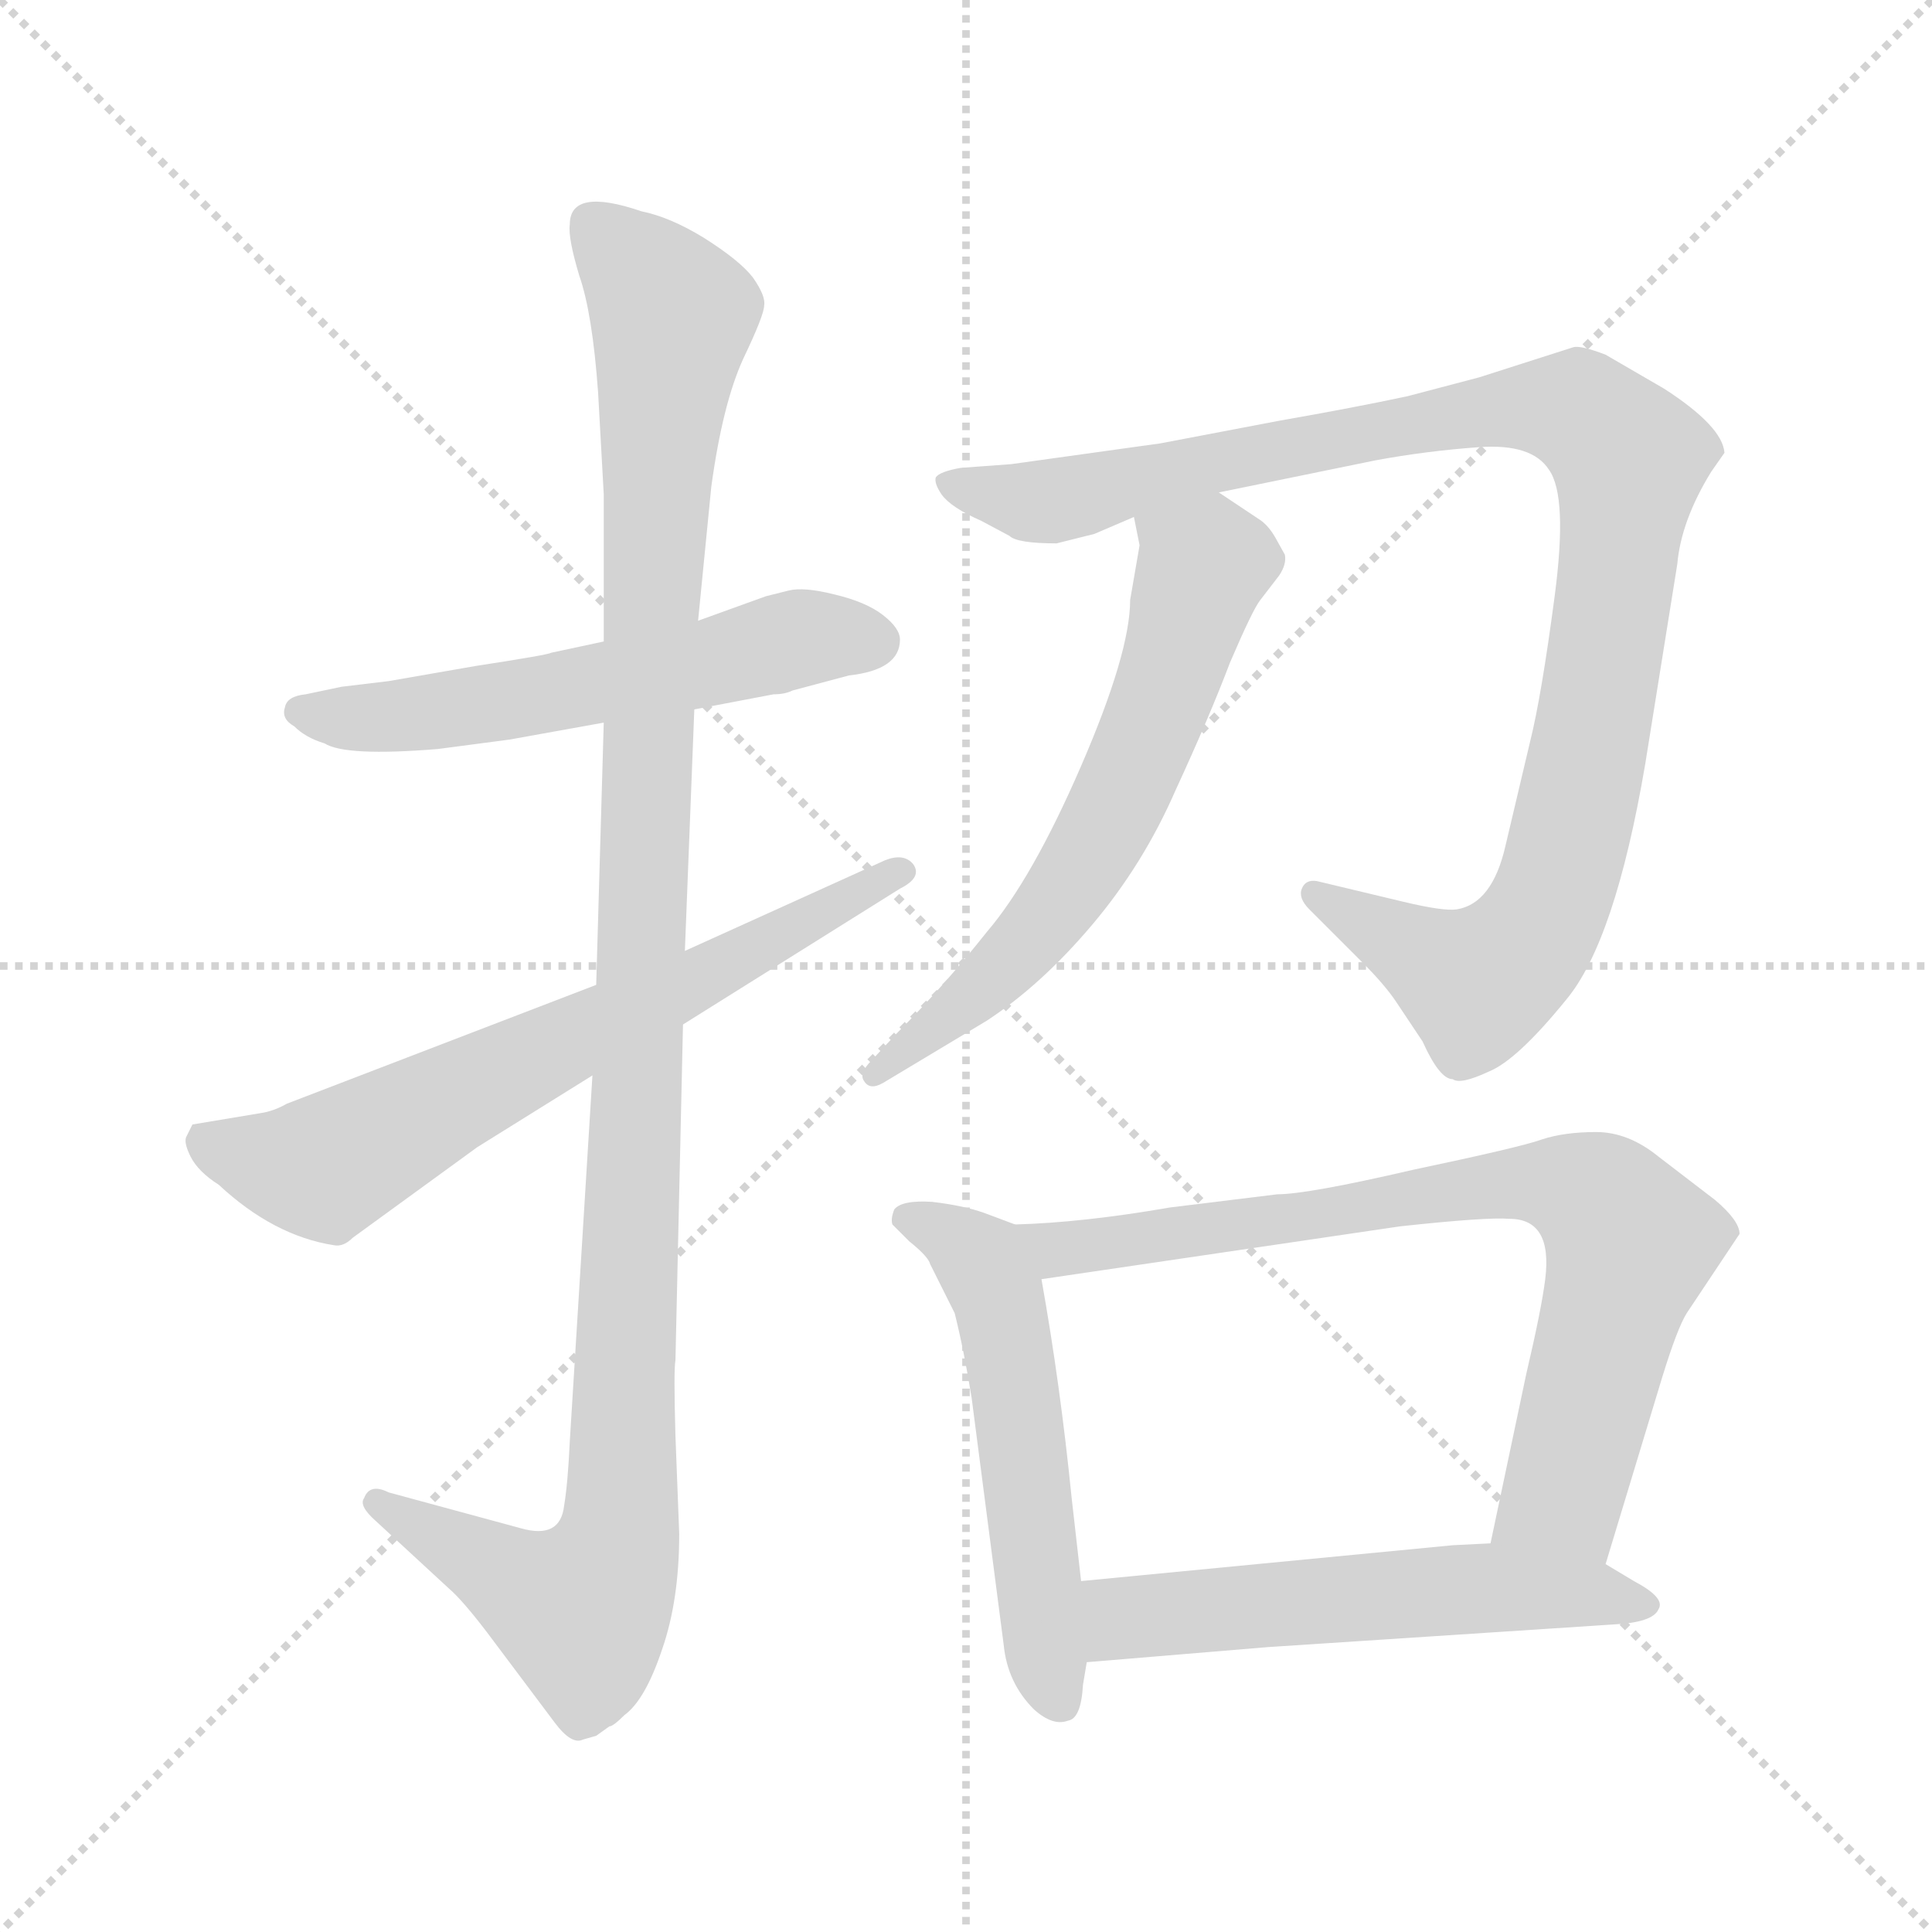 <svg xmlns="http://www.w3.org/2000/svg" version="1.1" viewBox="0 0 1024 1024">
  <g stroke="lightgray" stroke-dasharray="1,1" stroke-width="1" transform="scale(4, 4)">
    <line x1="0" y1="0" x2="256" y2="256" />
    <line x1="256" y1="0" x2="0" y2="256" />
    <line x1="128" y1="0" x2="128" y2="256" />
    <line x1="0" y1="128" x2="256" y2="128" />
  </g>
  <g transform="scale(1.0, -1.0) translate(0.0, -812.00)">
    <style type="text/css">
      
        @keyframes keyframes0 {
          from {
            stroke: blue;
            stroke-dashoffset: 563;
            stroke-width: 128;
          }
          65% {
            animation-timing-function: step-end;
            stroke: blue;
            stroke-dashoffset: 0;
            stroke-width: 128;
          }
          to {
            stroke: black;
            stroke-width: 1024;
          }
        }
        #make-me-a-hanzi-animation-0 {
          animation: keyframes0 0.708s both;
          animation-delay: 0s;
          animation-timing-function: linear;
        }
      
        @keyframes keyframes1 {
          from {
            stroke: blue;
            stroke-dashoffset: 1134;
            stroke-width: 128;
          }
          79% {
            animation-timing-function: step-end;
            stroke: blue;
            stroke-dashoffset: 0;
            stroke-width: 128;
          }
          to {
            stroke: black;
            stroke-width: 1024;
          }
        }
        #make-me-a-hanzi-animation-1 {
          animation: keyframes1 1.173s both;
          animation-delay: 0.708s;
          animation-timing-function: linear;
        }
      
        @keyframes keyframes2 {
          from {
            stroke: blue;
            stroke-dashoffset: 664;
            stroke-width: 128;
          }
          68% {
            animation-timing-function: step-end;
            stroke: blue;
            stroke-dashoffset: 0;
            stroke-width: 128;
          }
          to {
            stroke: black;
            stroke-width: 1024;
          }
        }
        #make-me-a-hanzi-animation-2 {
          animation: keyframes2 0.79s both;
          animation-delay: 1.881s;
          animation-timing-function: linear;
        }
      
        @keyframes keyframes3 {
          from {
            stroke: blue;
            stroke-dashoffset: 1027;
            stroke-width: 128;
          }
          77% {
            animation-timing-function: step-end;
            stroke: blue;
            stroke-dashoffset: 0;
            stroke-width: 128;
          }
          to {
            stroke: black;
            stroke-width: 1024;
          }
        }
        #make-me-a-hanzi-animation-3 {
          animation: keyframes3 1.086s both;
          animation-delay: 2.671s;
          animation-timing-function: linear;
        }
      
        @keyframes keyframes4 {
          from {
            stroke: blue;
            stroke-dashoffset: 617;
            stroke-width: 128;
          }
          67% {
            animation-timing-function: step-end;
            stroke: blue;
            stroke-dashoffset: 0;
            stroke-width: 128;
          }
          to {
            stroke: black;
            stroke-width: 1024;
          }
        }
        #make-me-a-hanzi-animation-4 {
          animation: keyframes4 0.752s both;
          animation-delay: 3.757s;
          animation-timing-function: linear;
        }
      
        @keyframes keyframes5 {
          from {
            stroke: blue;
            stroke-dashoffset: 539;
            stroke-width: 128;
          }
          64% {
            animation-timing-function: step-end;
            stroke: blue;
            stroke-dashoffset: 0;
            stroke-width: 128;
          }
          to {
            stroke: black;
            stroke-width: 1024;
          }
        }
        #make-me-a-hanzi-animation-5 {
          animation: keyframes5 0.689s both;
          animation-delay: 4.509s;
          animation-timing-function: linear;
        }
      
        @keyframes keyframes6 {
          from {
            stroke: blue;
            stroke-dashoffset: 767;
            stroke-width: 128;
          }
          71% {
            animation-timing-function: step-end;
            stroke: blue;
            stroke-dashoffset: 0;
            stroke-width: 128;
          }
          to {
            stroke: black;
            stroke-width: 1024;
          }
        }
        #make-me-a-hanzi-animation-6 {
          animation: keyframes6 0.874s both;
          animation-delay: 5.198s;
          animation-timing-function: linear;
        }
      
        @keyframes keyframes7 {
          from {
            stroke: blue;
            stroke-dashoffset: 554;
            stroke-width: 128;
          }
          64% {
            animation-timing-function: step-end;
            stroke: blue;
            stroke-dashoffset: 0;
            stroke-width: 128;
          }
          to {
            stroke: black;
            stroke-width: 1024;
          }
        }
        #make-me-a-hanzi-animation-7 {
          animation: keyframes7 0.701s both;
          animation-delay: 6.072s;
          animation-timing-function: linear;
        }
      
    </style>
    
      <path d="M 320 472 L 292 466 Q 291 465 252 459 L 206 451 L 181 448 L 162 444 Q 152 443 151 437 Q 149 431 156 427 Q 162 421 172 418 Q 183 411 232 415 L 270 420 L 320 429 L 368 436 L 410 444 Q 416 444 420 446 L 450 454 Q 477 457 477 473 Q 477 479 468 486 Q 459 493 442 497 Q 426 501 418 499 L 406 496 L 370 483 L 320 472 Z" fill="lightgray" />
    
      <path d="M 302 693 Q 301 686 307 666 Q 314 646 317 604 L 320 550 L 320 472 L 320 429 L 316 290 L 314 242 L 302 48 Q 301 26 299 14 Q 297 -4 276 2 L 206 21 Q 196 26 193 18 Q 190 14 199 6 L 238 -30 Q 245 -36 258 -53 L 294 -101 Q 303 -113 309 -110 L 316 -108 L 323 -103 Q 325 -103 331 -97 Q 342 -89 351 -62 Q 360 -36 360 -1 L 358 51 Q 357 86 358 91 L 362 269 L 363 308 L 368 436 L 370 483 L 377 554 Q 383 598 394 622 Q 405 645 405 650 Q 406 655 399 665 Q 392 674 373 686 Q 355 697 340 700 Q 302 713 302 693 Z" fill="lightgray" />
    
      <path d="M 316 290 L 152 227 Q 145 223 138 222 L 102 216 L 99 210 Q 97 207 101 199 Q 105 191 116 184 Q 145 157 177 152 Q 182 151 187 156 L 253 204 L 314 242 L 362 269 L 477 341 Q 489 347 484 354 Q 479 360 469 356 L 363 308 L 316 290 Z" fill="lightgray" />
    
      <path d="M 646 551 L 729 568 Q 756 573 784 575 Q 812 577 821 563 Q 831 549 824 496 Q 817 443 811 419 L 798 364 Q 791 333 772 330 Q 765 329 744 334 L 698 345 Q 692 346 690 341 Q 688 336 694 330 L 722 302 Q 734 290 740 281 L 754 260 Q 763 240 770 240 Q 774 237 789 244 Q 804 250 830 282 Q 856 313 872 407 L 889 513 Q 891 536 907 562 L 914 572 Q 913 586 882 606 L 851 624 Q 838 629 834 628 L 784 612 L 746 602 Q 718 596 678 589 L 615 577 L 536 566 L 509 564 Q 498 562 496 559 Q 495 556 499 550 Q 504 543 520 536 L 535 528 Q 539 524 560 524 L 580 529 L 601 538 L 646 551 Z" fill="lightgray" />
    
      <path d="M 604 523 L 599 494 Q 599 466 573 406 Q 547 346 523 318 Q 500 289 475 264 L 462 250 Q 455 243 458 239 Q 461 234 468 238 L 523 271 Q 552 290 579 322 Q 606 354 623 393 Q 641 432 652 461 Q 664 489 668 494 L 678 507 Q 682 513 681 518 L 676 527 Q 672 534 667 537 L 646 551 C 621 568 595 567 601 538 L 604 523 Z" fill="lightgray" />
    
      <path d="M 538 163 L 522 169 Q 511 173 494 175 Q 478 176 474 171 Q 472 166 473 163 L 482 154 Q 492 146 493 142 L 506 116 Q 511 96 515 71 L 532 -60 Q 534 -80 548 -94 Q 558 -103 566 -100 Q 573 -99 574 -81 L 576 -69 L 573 -26 L 568 18 Q 562 78 552 134 C 548 159 548 159 538 163 Z" fill="lightgray" />
    
      <path d="M 851 -17 L 881 82 Q 889 108 894 116 L 922 158 Q 922 165 909 176 L 879 199 Q 863 212 846 212 Q 829 212 817 208 Q 806 204 749 192 Q 693 179 677 179 L 620 172 Q 574 164 538 163 C 508 162 522 130 552 134 L 742 162 Q 788 167 800 166 Q 823 166 819 134 Q 817 118 809 84 L 790 -6 C 784 -35 842 -46 851 -17 Z" fill="lightgray" />
    
      <path d="M 672 -61 L 855 -49 Q 876 -48 879 -41 Q 883 -35 866 -26 L 851 -17 L 790 -6 L 770 -7 L 573 -26 C 543 -29 546 -71 576 -69 L 672 -61 Z" fill="lightgray" />
    
    
      <clipPath id="make-me-a-hanzi-clip-0">
        <path d="M 320 472 L 292 466 Q 291 465 252 459 L 206 451 L 181 448 L 162 444 Q 152 443 151 437 Q 149 431 156 427 Q 162 421 172 418 Q 183 411 232 415 L 270 420 L 320 429 L 368 436 L 410 444 Q 416 444 420 446 L 450 454 Q 477 457 477 473 Q 477 479 468 486 Q 459 493 442 497 Q 426 501 418 499 L 406 496 L 370 483 L 320 472 Z" />
      </clipPath>
      <path clip-path="url(#make-me-a-hanzi-clip-0)" d="M 160 435 L 217 433 L 424 474 L 463 473" fill="none" id="make-me-a-hanzi-animation-0" stroke-dasharray="435 870" stroke-linecap="round" />
    
      <clipPath id="make-me-a-hanzi-clip-1">
        <path d="M 302 693 Q 301 686 307 666 Q 314 646 317 604 L 320 550 L 320 472 L 320 429 L 316 290 L 314 242 L 302 48 Q 301 26 299 14 Q 297 -4 276 2 L 206 21 Q 196 26 193 18 Q 190 14 199 6 L 238 -30 Q 245 -36 258 -53 L 294 -101 Q 303 -113 309 -110 L 316 -108 L 323 -103 Q 325 -103 331 -97 Q 342 -89 351 -62 Q 360 -36 360 -1 L 358 51 Q 357 86 358 91 L 362 269 L 363 308 L 368 436 L 370 483 L 377 554 Q 383 598 394 622 Q 405 645 405 650 Q 406 655 399 665 Q 392 674 373 686 Q 355 697 340 700 Q 302 713 302 693 Z" />
      </clipPath>
      <path clip-path="url(#make-me-a-hanzi-clip-1)" d="M 314 693 L 357 645 L 344 480 L 329 4 L 322 -22 L 308 -42 L 201 14" fill="none" id="make-me-a-hanzi-animation-1" stroke-dasharray="1006 2012" stroke-linecap="round" />
    
      <clipPath id="make-me-a-hanzi-clip-2">
        <path d="M 316 290 L 152 227 Q 145 223 138 222 L 102 216 L 99 210 Q 97 207 101 199 Q 105 191 116 184 Q 145 157 177 152 Q 182 151 187 156 L 253 204 L 314 242 L 362 269 L 477 341 Q 489 347 484 354 Q 479 360 469 356 L 363 308 L 316 290 Z" />
      </clipPath>
      <path clip-path="url(#make-me-a-hanzi-clip-2)" d="M 109 209 L 122 201 L 172 193 L 476 350" fill="none" id="make-me-a-hanzi-animation-2" stroke-dasharray="536 1072" stroke-linecap="round" />
    
      <clipPath id="make-me-a-hanzi-clip-3">
        <path d="M 646 551 L 729 568 Q 756 573 784 575 Q 812 577 821 563 Q 831 549 824 496 Q 817 443 811 419 L 798 364 Q 791 333 772 330 Q 765 329 744 334 L 698 345 Q 692 346 690 341 Q 688 336 694 330 L 722 302 Q 734 290 740 281 L 754 260 Q 763 240 770 240 Q 774 237 789 244 Q 804 250 830 282 Q 856 313 872 407 L 889 513 Q 891 536 907 562 L 914 572 Q 913 586 882 606 L 851 624 Q 838 629 834 628 L 784 612 L 746 602 Q 718 596 678 589 L 615 577 L 536 566 L 509 564 Q 498 562 496 559 Q 495 556 499 550 Q 504 543 520 536 L 535 528 Q 539 524 560 524 L 580 529 L 601 538 L 646 551 Z" />
      </clipPath>
      <path clip-path="url(#make-me-a-hanzi-clip-3)" d="M 504 557 L 553 546 L 782 594 L 814 596 L 836 594 L 858 576 L 863 558 L 840 402 L 824 339 L 809 312 L 783 290 L 697 337" fill="none" id="make-me-a-hanzi-animation-3" stroke-dasharray="899 1798" stroke-linecap="round" />
    
      <clipPath id="make-me-a-hanzi-clip-4">
        <path d="M 604 523 L 599 494 Q 599 466 573 406 Q 547 346 523 318 Q 500 289 475 264 L 462 250 Q 455 243 458 239 Q 461 234 468 238 L 523 271 Q 552 290 579 322 Q 606 354 623 393 Q 641 432 652 461 Q 664 489 668 494 L 678 507 Q 682 513 681 518 L 676 527 Q 672 534 667 537 L 646 551 C 621 568 595 567 601 538 L 604 523 Z" />
      </clipPath>
      <path clip-path="url(#make-me-a-hanzi-clip-4)" d="M 611 532 L 631 520 L 636 509 L 620 453 L 580 363 L 530 297 L 463 243" fill="none" id="make-me-a-hanzi-animation-4" stroke-dasharray="489 978" stroke-linecap="round" />
    
      <clipPath id="make-me-a-hanzi-clip-5">
        <path d="M 538 163 L 522 169 Q 511 173 494 175 Q 478 176 474 171 Q 472 166 473 163 L 482 154 Q 492 146 493 142 L 506 116 Q 511 96 515 71 L 532 -60 Q 534 -80 548 -94 Q 558 -103 566 -100 Q 573 -99 574 -81 L 576 -69 L 573 -26 L 568 18 Q 562 78 552 134 C 548 159 548 159 538 163 Z" />
      </clipPath>
      <path clip-path="url(#make-me-a-hanzi-clip-5)" d="M 481 166 L 511 152 L 530 123 L 562 -90" fill="none" id="make-me-a-hanzi-animation-5" stroke-dasharray="411 822" stroke-linecap="round" />
    
      <clipPath id="make-me-a-hanzi-clip-6">
        <path d="M 851 -17 L 881 82 Q 889 108 894 116 L 922 158 Q 922 165 909 176 L 879 199 Q 863 212 846 212 Q 829 212 817 208 Q 806 204 749 192 Q 693 179 677 179 L 620 172 Q 574 164 538 163 C 508 162 522 130 552 134 L 742 162 Q 788 167 800 166 Q 823 166 819 134 Q 817 118 809 84 L 790 -6 C 784 -35 842 -46 851 -17 Z" />
      </clipPath>
      <path clip-path="url(#make-me-a-hanzi-clip-6)" d="M 544 160 L 561 150 L 798 185 L 840 180 L 864 153 L 828 20 L 799 0" fill="none" id="make-me-a-hanzi-animation-6" stroke-dasharray="639 1278" stroke-linecap="round" />
    
      <clipPath id="make-me-a-hanzi-clip-7">
        <path d="M 672 -61 L 855 -49 Q 876 -48 879 -41 Q 883 -35 866 -26 L 851 -17 L 790 -6 L 770 -7 L 573 -26 C 543 -29 546 -71 576 -69 L 672 -61 Z" />
      </clipPath>
      <path clip-path="url(#make-me-a-hanzi-clip-7)" d="M 582 -61 L 595 -47 L 613 -43 L 719 -34 L 794 -29 L 872 -39" fill="none" id="make-me-a-hanzi-animation-7" stroke-dasharray="426 852" stroke-linecap="round" />
    
  </g>
</svg>